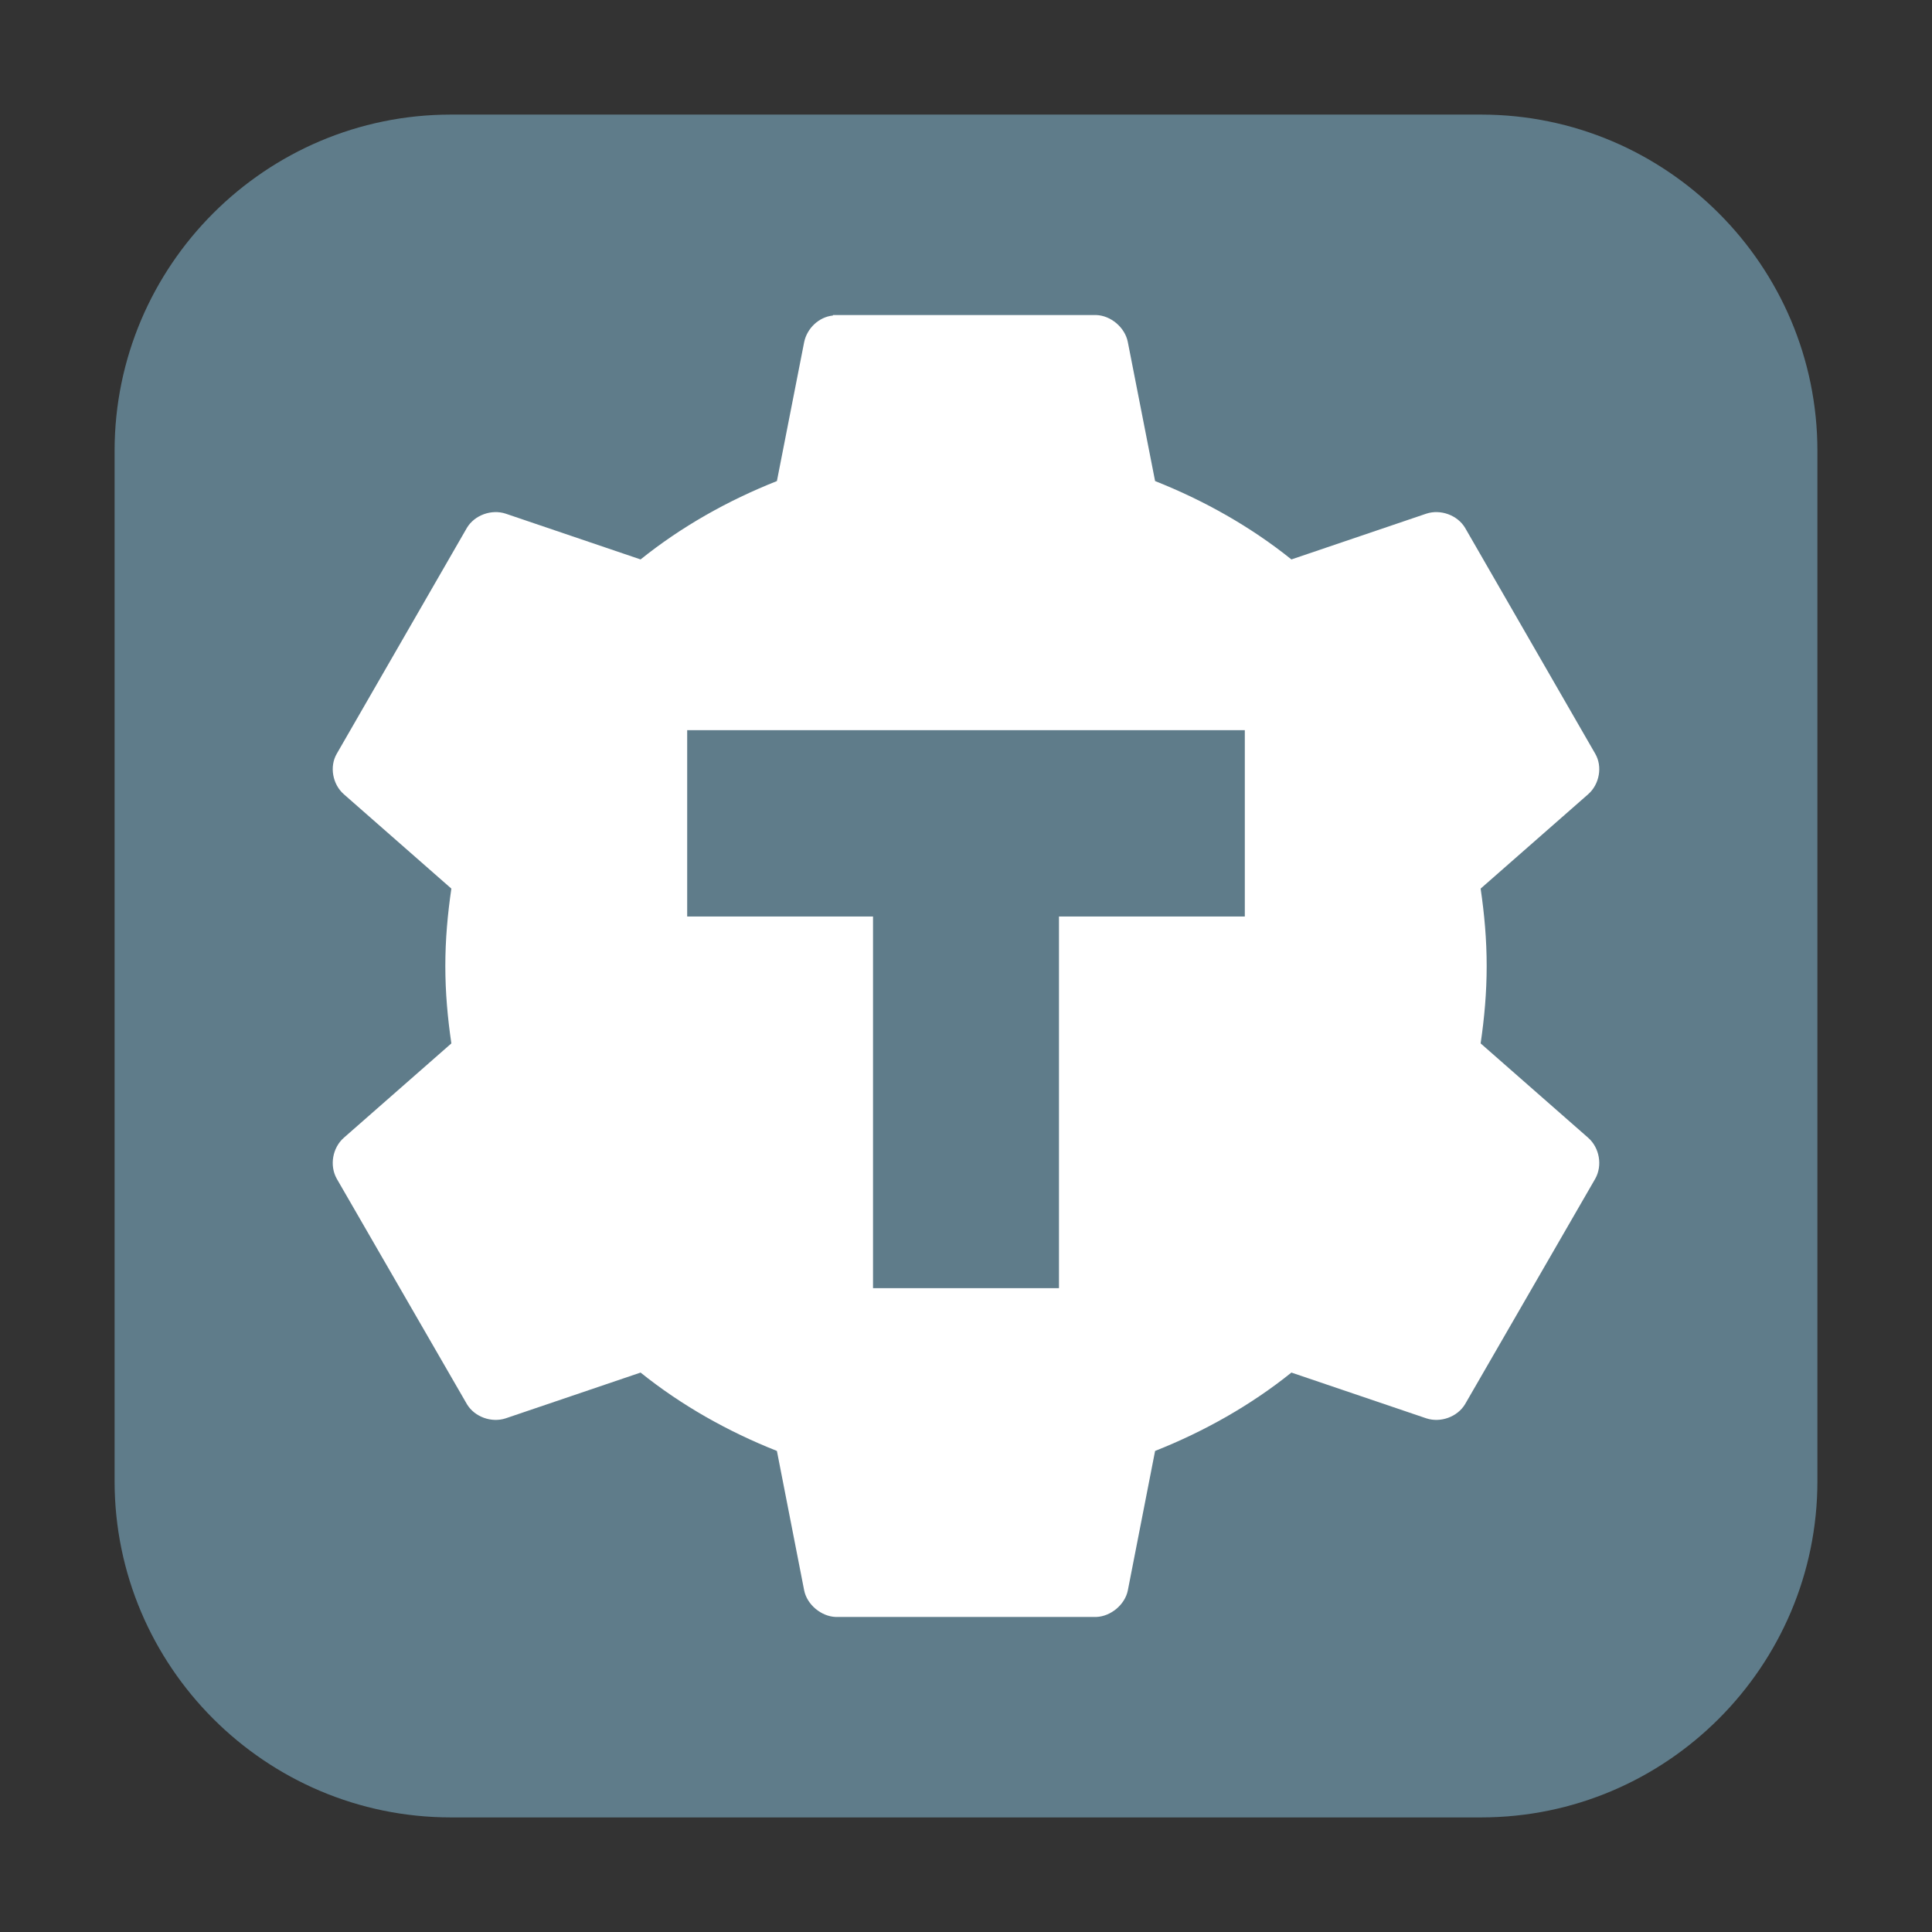 <?xml version="1.0" encoding="UTF-8"?>
<svg xmlns="http://www.w3.org/2000/svg" xmlns:xlink="http://www.w3.org/1999/xlink" width="16pt" height="16pt" viewBox="0 0 16 16" version="1.1">
<rect x="0" y="0" width="16" height="16" fill="#333333" stroke="none"/>
<g id="surface1">
<path style=" stroke:none;fill-rule:evenodd;fill:rgb(37.255%,48.627%,54.118%);fill-opacity:1;" d="M 3.734 0.949 L 12.266 0.949 C 13.801 0.949 15.051 2.199 15.051 3.734 L 15.051 12.266 C 15.051 13.801 13.801 15.051 12.266 15.051 L 3.734 15.051 C 2.199 15.051 0.949 13.801 0.949 12.266 L 0.949 3.734 C 0.949 2.199 2.199 0.949 3.734 0.949 Z M 3.734 0.949 "/>
<path style=" stroke:none;fill-rule:nonzero;fill:rgb(100%,100%,100%);fill-opacity:1;" d="M 6.898 2.613 C 6.781 2.625 6.684 2.719 6.66 2.832 L 6.434 3.984 C 6.027 4.145 5.641 4.363 5.305 4.633 L 4.188 4.254 C 4.07 4.215 3.93 4.266 3.867 4.371 L 2.789 6.242 C 2.727 6.348 2.754 6.496 2.848 6.578 L 3.738 7.359 C 3.707 7.57 3.688 7.781 3.688 8 C 3.688 8.219 3.707 8.43 3.738 8.641 L 2.848 9.422 C 2.754 9.504 2.727 9.652 2.789 9.762 L 3.867 11.629 C 3.93 11.734 4.07 11.785 4.188 11.746 L 5.305 11.367 C 5.641 11.637 6.027 11.855 6.434 12.016 L 6.66 13.172 C 6.684 13.289 6.801 13.387 6.922 13.391 L 9.078 13.391 C 9.199 13.387 9.316 13.289 9.34 13.172 L 9.566 12.016 C 9.973 11.855 10.359 11.637 10.695 11.367 L 11.812 11.746 C 11.93 11.785 12.07 11.734 12.133 11.629 L 13.211 9.762 C 13.273 9.652 13.246 9.504 13.152 9.422 L 12.262 8.641 C 12.293 8.43 12.312 8.219 12.312 8 C 12.312 7.781 12.293 7.57 12.262 7.359 L 13.152 6.578 C 13.246 6.496 13.273 6.348 13.211 6.242 L 12.133 4.371 C 12.07 4.266 11.93 4.215 11.812 4.254 L 10.695 4.633 C 10.359 4.363 9.973 4.145 9.566 3.984 L 9.34 2.832 C 9.316 2.711 9.199 2.613 9.078 2.609 L 6.922 2.609 C 6.914 2.609 6.906 2.609 6.898 2.609 Z M 6.898 2.613 "/>
<path style=" stroke:none;fill-rule:nonzero;fill:rgb(37.255%,48.627%,54.118%);fill-opacity:1;" d="M 5.691 6.047 L 5.691 7.59 L 7.23 7.59 L 7.23 10.668 L 8.77 10.668 L 8.77 7.59 L 10.309 7.59 L 10.309 6.047 Z M 5.691 6.047 "/>
</g>
</svg>
